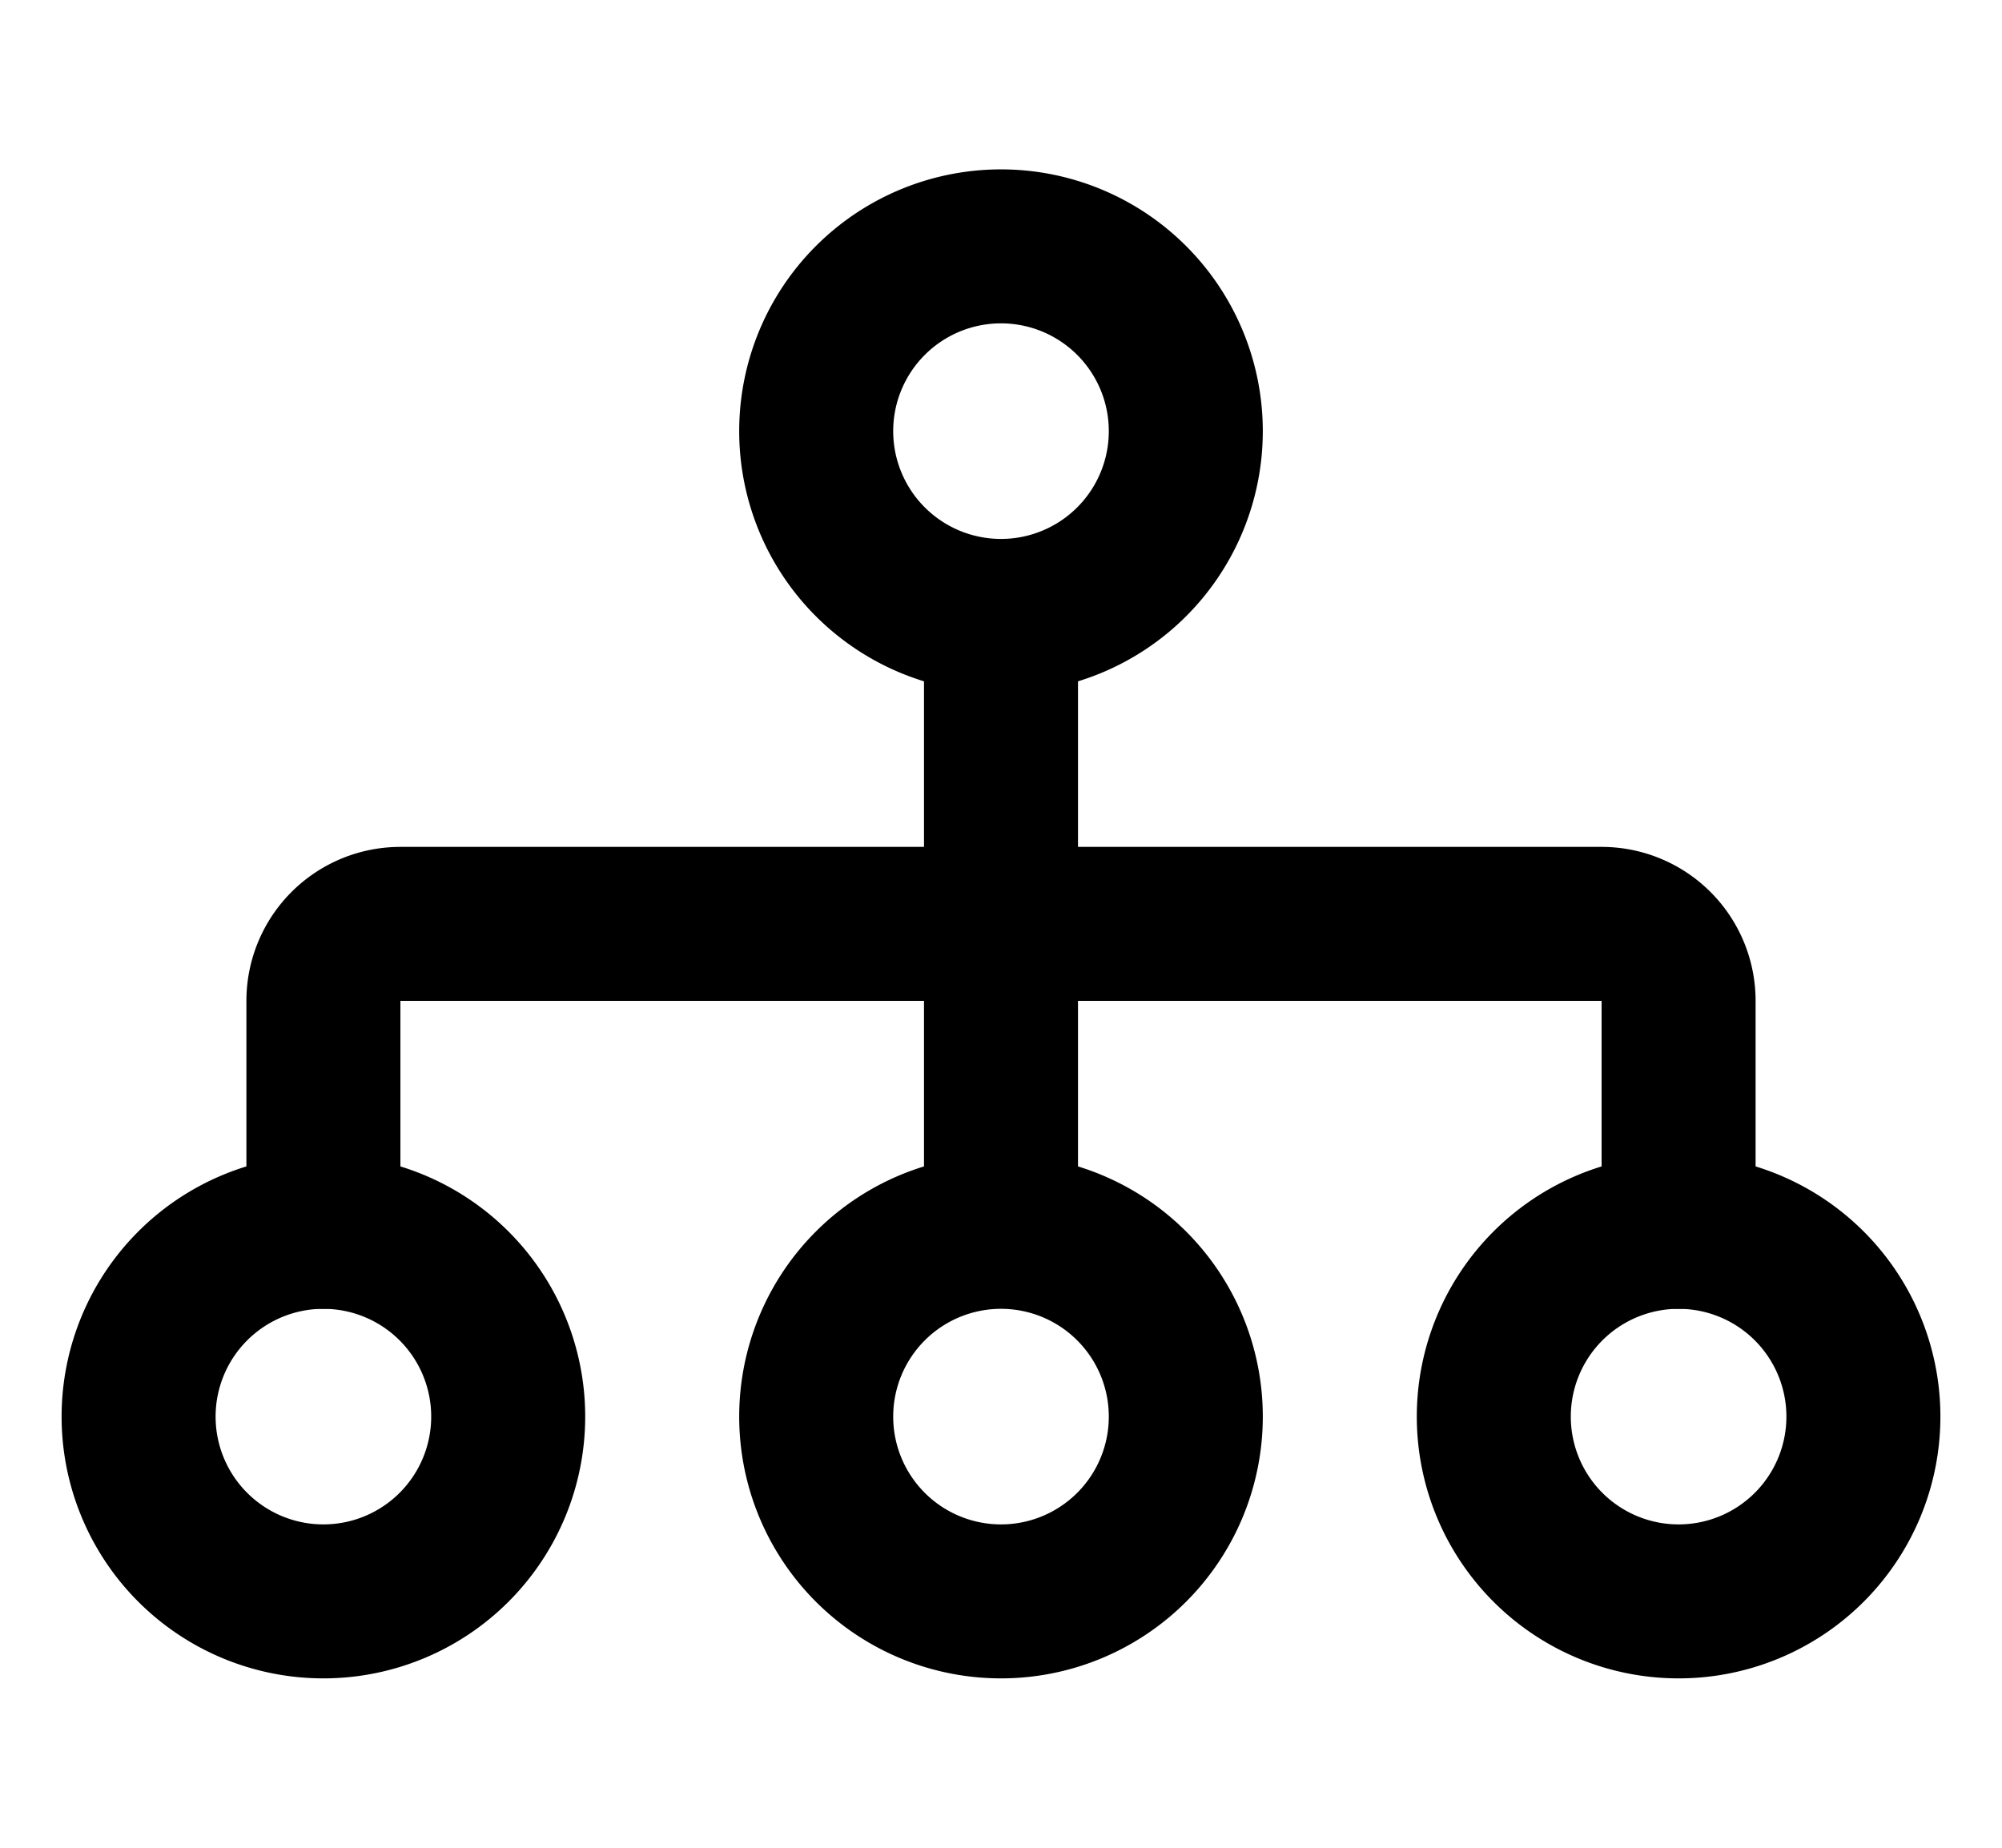 <svg fill="none" height="24" width="26" xmlns="http://www.w3.org/2000/svg"><path d="M13 8a2.4 2.4 0 100-4.8A2.4 2.4 0 0013 8zm0 12.8a2.4 2.4 0 100-4.8 2.4 2.4 0 000 4.8zm-8.8 0a2.4 2.4 0 100-4.8 2.4 2.4 0 000 4.8zm17.6 0a2.4 2.4 0 100-4.8 2.4 2.4 0 000 4.8zM13 8v8" stroke="currentColor" stroke-width="2" stroke-linecap="round"/><path d="M21.8 16v-3a1 1 0 00-1-1H5.2a1 1 0 00-1 1v3" stroke="currentColor" stroke-width="2" stroke-linecap="round"/></svg>